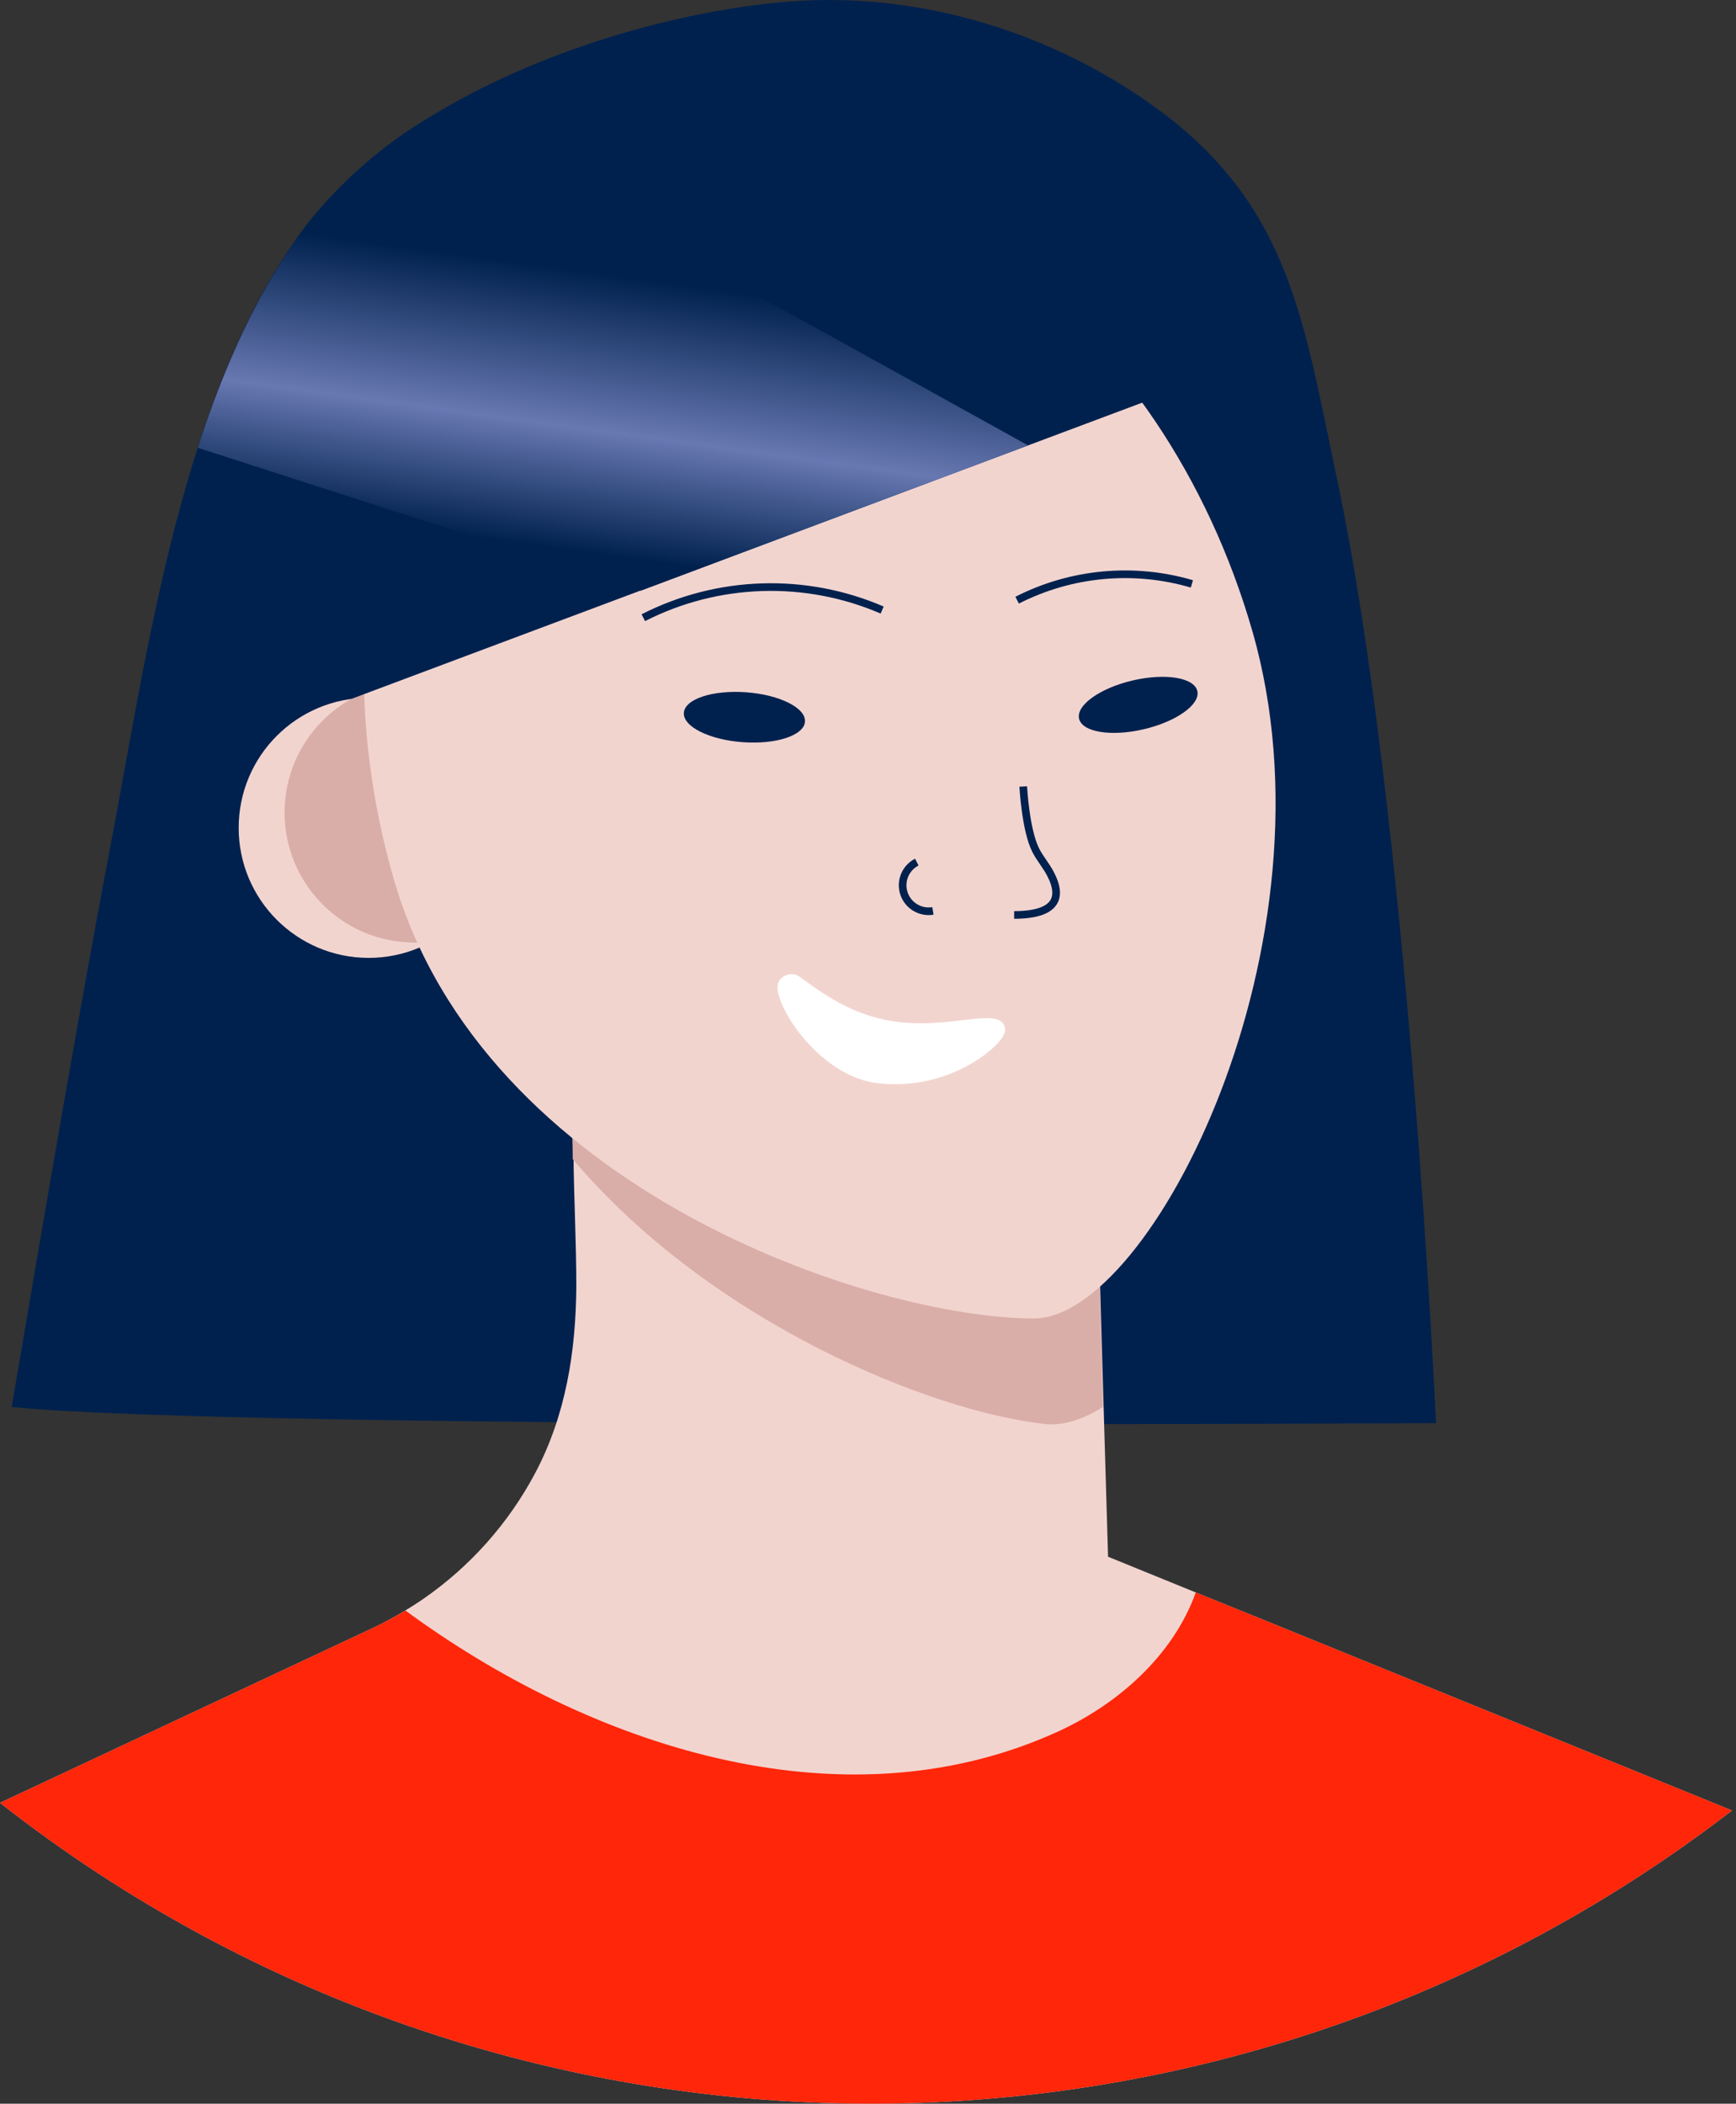 <svg width="227" height="275" viewBox="0 0 227 275" fill="none" xmlns="http://www.w3.org/2000/svg">
<rect x="0" y="0" width="227" height="275" fill="#333333" stroke="none"/>
<path fill-rule="evenodd" clip-rule="evenodd" d="M173.688 57.138C174.028 58.786 174.375 60.467 174.74 62.184C184.19 106.474 187.77 186.034 187.77 186.034C187.77 186.034 31.47 186.924 1.53 183.924L1.774 182.49C6.042 157.368 10.311 132.248 15.07 107.214C15.471 105.06 15.872 102.853 16.281 100.605C18.719 87.204 21.424 72.334 25.86 58.504C29.3 47.764 33.82 37.644 40.13 29.324C44.622 23.664 50.117 18.877 56.34 15.204C70.56 6.504 88.73 1.354 103.21 0.204C120.28 -1.146 137.82 4.264 151.55 14.384C167.258 25.98 170.082 39.664 173.688 57.138ZM83.77 77.194L100.57 82.624L138.14 60.254L134.43 58.194L83.77 77.194Z" fill="#00214E"/>
<path d="M226.48 236.664C159.632 288.136 66.391 287.724 0 235.664L48.66 212.854C50.15 212.15 51.601 211.369 53.01 210.514L54.13 209.814C54.53 209.564 54.92 209.304 55.31 209.034C61.449 204.799 66.48 199.15 69.98 192.564C73.98 185.014 75.3 176.674 75.36 168.174C75.36 162.454 75.05 156.734 74.99 151.004C74.95 147.838 74.917 144.668 74.89 141.494L76.89 142.494L82.09 145.184L112.36 150.324L143.48 155.624L144.42 187.624L144.89 203.494L156.36 208.164L165.36 211.804L226.48 236.664Z" fill="#F2D4CF"/>
<path d="M144.23 183.924C141.51 185.604 138.94 186.394 136.69 186.154C121.9 184.564 93.05 172.974 74.89 151.524C74.89 150.478 74.87 149.428 74.83 148.374C74.79 145.201 74.757 142.031 74.73 138.864L76.73 139.864L81.93 142.554L112.22 147.704L143.34 153.004L144.23 183.924Z" fill="#DAAEA8"/>
<path d="M226.48 236.664C159.632 288.136 66.391 287.724 0 235.664L48.66 212.854C50.16 212.148 51.61 211.371 53.01 210.524C76.69 227.934 109.65 239.264 138.07 226.474C146.13 222.854 153.4 216.424 156.36 208.164L165.36 211.804L226.48 236.664Z" fill="#FF2609"/>
<circle cx="48.21" cy="108.214" r="17" fill="#F2D4CF"/>
<circle cx="54.21" cy="106.214" r="17" fill="#DAAEA8"/>
<path d="M163.75 82.464C175.49 123.154 150.55 172.344 135.21 172.344C114.21 172.344 63.21 155.564 51.48 114.874C39.75 74.184 55.35 33.954 86.35 25.004C117.35 16.054 152 41.784 163.75 82.464Z" fill="#F2D4CF"/>
<path d="M133 78.454C140.066 74.855 148.241 74.093 155.85 76.324" stroke="#00214E"/>
<path d="M84.12 80.744C93.863 75.783 105.309 75.417 115.35 79.744" stroke="#00214E"/>
<ellipse cx="97.339" cy="93.756" rx="3.27" ry="7.94" transform="rotate(-85.77 97.339 93.756)" fill="#00214E"/>
<ellipse cx="148.831" cy="92.139" rx="7.94" ry="3.27" transform="rotate(-13.23 148.831 92.139)" fill="#00214E"/>
<path d="M133.8 102.814C133.8 102.814 134.09 108.464 135.42 111.114C135.99 112.254 136.87 113.224 137.42 114.354C139.63 118.694 136.05 119.604 132.61 119.604" stroke="#00214E"/>
<path d="M119.88 112.694C118.387 113.458 117.675 115.196 118.201 116.788C118.728 118.381 120.336 119.351 121.99 119.074" stroke="#00214E"/>
<path d="M101.9 128.204C102.178 127.767 102.626 127.464 103.136 127.369C103.646 127.274 104.173 127.396 104.59 127.704C106.66 129.164 110.46 132.264 115.86 133.334C123.22 134.804 129.61 131.854 131.13 133.754C131.99 134.824 130.94 136.134 128.93 137.754C124.685 140.957 119.325 142.306 114.07 141.494C106.98 140.164 101.67 131.964 101.67 129.064C101.668 128.762 101.748 128.465 101.9 128.204Z" fill="white"/>
<path d="M156.57 49.934L134.43 58.224L83.77 77.194H83.76L45.93 91.364L45.35 64.794L44.57 28.934L68.06 21.614L105.57 9.934L156.57 49.934V49.934Z" fill="#00214E"/>
<path d="M134.43 58.224L83.77 77.224V77.224L45.36 64.824L25.87 58.534C29.31 47.794 33.87 37.674 40.14 29.354C44.635 23.704 50.129 18.928 56.35 15.264C59.85 17.154 63.82 19.264 68.07 21.644C91.52 34.434 123.64 52.234 134.43 58.224Z" fill="url(#paint0_linear_3_4028)"/>
<defs>
<linearGradient id="paint0_linear_3_4028" x1="126.399" y1="100.303" x2="136.282" y2="28.337" gradientUnits="userSpaceOnUse">
<stop offset="0.29" stop-color="#00214E"/>
<stop offset="0.51" stop-color="#6878B1"/>
<stop offset="0.79" stop-color="#00214E"/>
</linearGradient>
</defs>
</svg>

